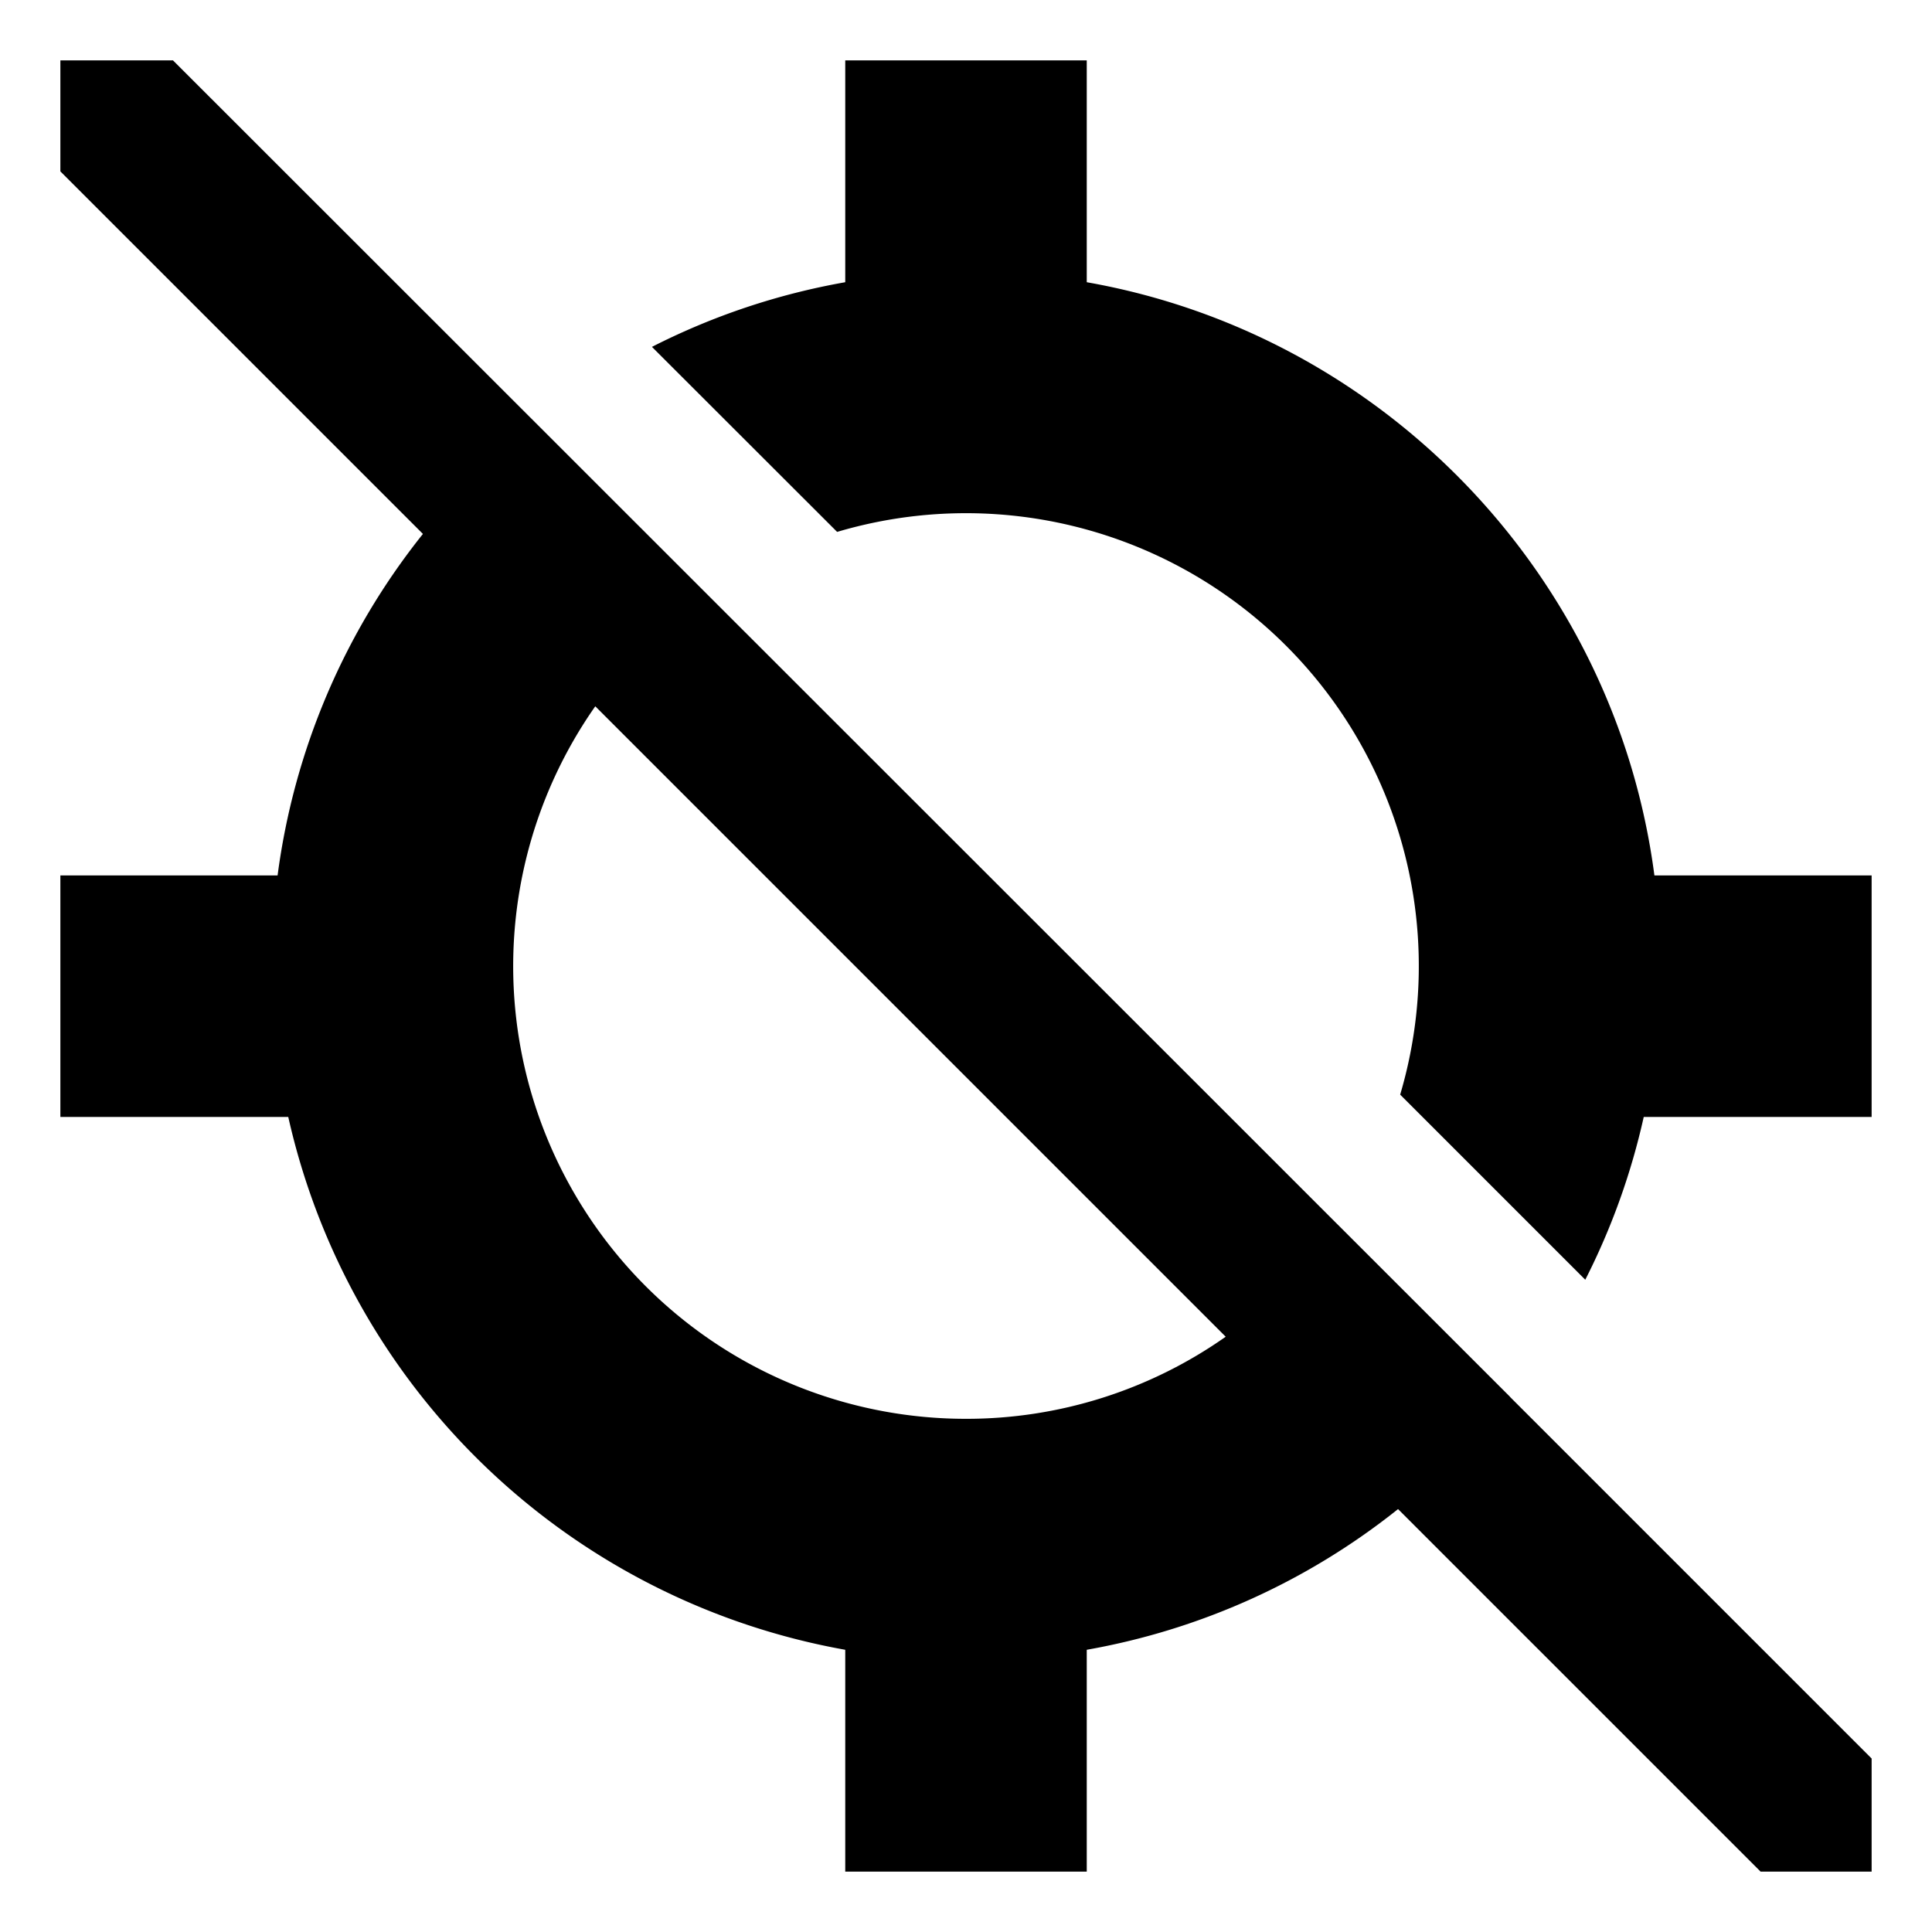 <svg xmlns="http://www.w3.org/2000/svg" viewBox="0 0 512 512">
  <path fill="currentColor" d="M400.186,370.176l-45.709-45.687,0,.007-25.321-25.321L187.464,157.555l-45.708-45.686L45.841,16H16V45.422L112.077,141.5A183.169,183.169,0,0,0,73.565,232H16v64H76.392A184.529,184.529,0,0,0,224,437.209V496h64V437.209a183.28,183.28,0,0,0,82.5-37.286L466.577,496H496V466.024l-95.83-95.83ZM256,376a119.938,119.938,0,0,1-98.245-188.823L324.823,354.245A119.326,119.326,0,0,1,256,376Z" class="ci-primary"/>
  <path fill="currentColor" d="M438.435,232C428.018,152.383,366.509,88.616,288,74.791V16H224V74.791a182.571,182.571,0,0,0-51.226,17.135l49.074,49.033A120.011,120.011,0,0,1,371.06,290.089l49.055,49.055A182.615,182.615,0,0,0,435.608,296H496V232Z" class="ci-primary"/>
</svg>
